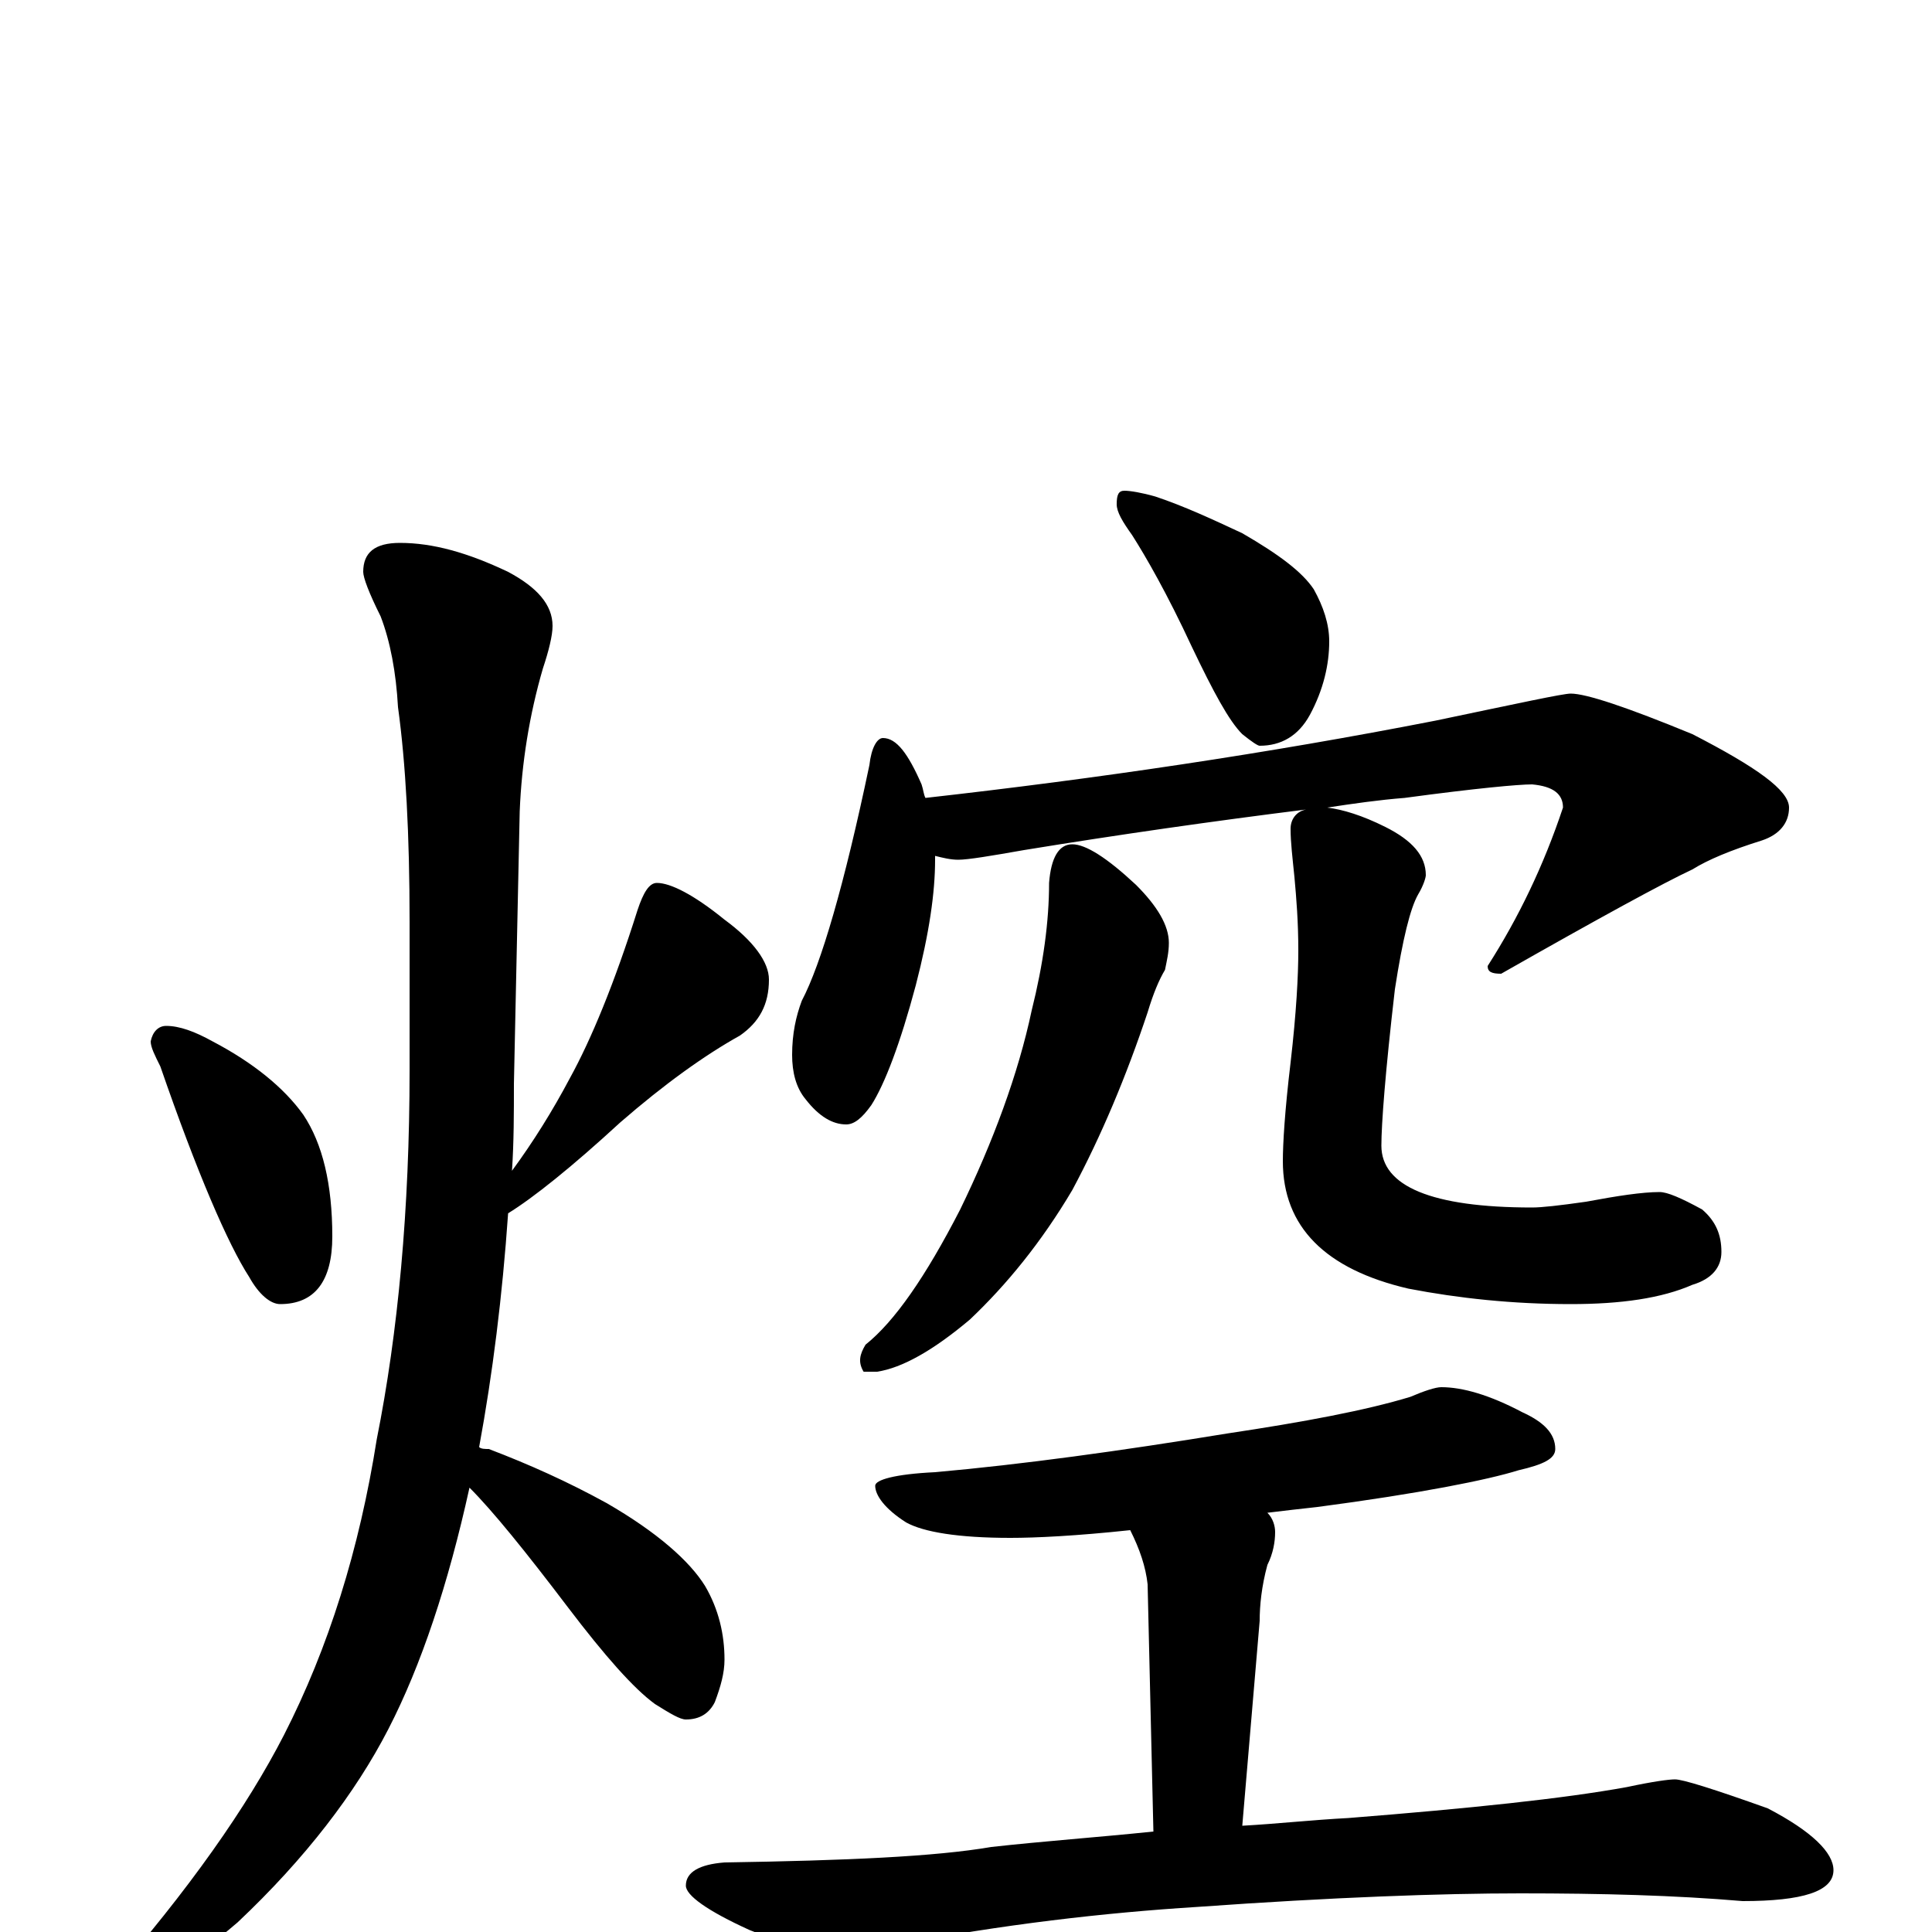 <?xml version="1.0" encoding="utf-8" ?>
<!DOCTYPE svg PUBLIC "-//W3C//DTD SVG 1.1//EN" "http://www.w3.org/Graphics/SVG/1.1/DTD/svg11.dtd">
<svg version="1.1" id="Layer_1" xmlns="http://www.w3.org/2000/svg" xmlns:xlink="http://www.w3.org/1999/xlink" x="0px" y="145px" width="1000px" height="1000px" viewBox="0 0 1000 1000" enable-background="new 0 0 1000 1000" xml:space="preserve">
<g id="Layer_1">
<path id="glyph" transform="matrix(1 0 0 -1 0 1000)" d="M86,469C93,469 101,466 110,461C131,450 147,437 157,423C167,408 172,387 172,360C172,337 163,325 145,325C140,325 134,330 129,339C118,356 102,393 83,448C80,454 78,458 78,461C79,466 82,469 86,469M207,719C224,719 242,714 263,704C278,696 286,687 286,676C286,671 284,663 281,654C274,630 270,605 269,580l-3,-141C266,424 266,409 265,394C276,409 286,425 295,442C306,462 318,491 330,529C333,538 336,543 340,543C347,543 359,537 375,524C390,513 398,502 398,493C398,480 393,471 383,464C365,454 344,439 321,419C296,396 276,380 263,372C260,329 255,289 248,251C249,250 251,250 253,250C274,242 294,233 314,222C340,207 357,192 365,179C372,167 375,154 375,141C375,134 373,127 370,119C367,113 362,110 355,110C352,110 347,113 339,118C328,126 313,143 294,168C272,197 255,218 243,230C232,180 218,138 201,105C184,72 158,38 123,5C95,-19 74,-31 59,-31C56,-31 55,-30 55,-27C98,22 128,65 147,102C170,147 186,198 195,255C206,310 212,374 212,446l0,77C212,568 210,605 206,634C205,652 202,668 197,681C191,693 188,701 188,704C188,714 194,719 207,719M582,746C585,746 591,745 598,743C613,738 628,731 643,724C662,713 674,704 680,695C685,686 688,677 688,668C688,656 685,643 678,630C672,619 663,614 652,614C651,614 648,616 643,620C636,627 628,642 617,665C604,693 593,712 586,723C581,730 578,735 578,739C578,744 579,746 582,746M457,618C464,618 470,610 477,594C478,591 478,589 479,587C568,597 656,610 743,627C786,636 809,641 813,641C821,641 842,634 876,620C909,603 926,591 926,582C926,574 921,568 912,565C896,560 884,555 876,550C861,543 828,525 777,496C772,496 770,497 770,500C786,525 799,552 809,582C809,589 804,593 793,594C786,594 764,592 727,587C714,586 700,584 687,582C695,581 705,578 717,572C731,565 738,557 738,547C738,546 737,542 734,537C730,530 726,514 722,488C717,445 715,418 715,407C715,386 741,375 793,375C798,375 807,376 821,378C837,381 850,383 859,383C863,383 870,380 881,374C888,368 891,361 891,352C891,344 886,338 876,335C860,328 839,325 813,325C783,325 755,328 729,333C686,343 664,365 664,399C664,408 665,425 668,450C671,476 672,495 672,508C672,523 671,535 670,546C669,556 668,564 668,571C668,576 671,580 676,581C628,575 579,568 530,560C513,557 501,555 496,555C492,555 488,556 484,557C484,556 484,556 484,555C484,538 481,517 474,490C466,460 458,439 451,428C446,421 442,418 438,418C431,418 424,422 417,431C412,437 410,445 410,454C410,465 412,474 415,482C425,501 437,542 450,604C451,613 454,618 457,618M555,563C562,563 573,556 588,542C599,531 605,521 605,512C605,507 604,503 603,498C600,493 597,486 594,476C583,443 570,412 555,384C539,357 521,335 502,317C483,301 467,292 454,290l-7,0C444,295 445,299 448,304C463,316 479,339 497,374C514,409 527,444 534,477C540,501 543,523 543,543C544,556 548,563 555,563M746,282C757,282 771,278 788,269C799,264 805,258 805,250C805,245 799,242 786,239C770,234 735,227 682,220C673,219 664,218 656,217C659,214 660,210 660,207C660,202 659,196 656,190C653,179 652,169 652,161l-9,-106C661,56 679,58 698,59C761,64 809,69 842,75C856,78 864,79 867,79C871,79 887,74 915,64C938,52 949,41 949,32C949,21 933,16 902,16C867,19 829,20 787,20C746,20 690,18 620,13C572,10 519,4 462,-7C447,-10 438,-11 434,-11C423,-11 408,-7 388,1C366,11 355,19 355,24C355,31 362,35 375,36C438,37 484,39 513,44C540,47 568,49 597,52l-3,128C593,189 590,198 585,208C557,205 536,204 523,204C496,204 478,207 469,212C458,219 453,226 453,231C453,234 463,237 484,238C529,242 580,249 635,258C675,264 707,270 730,277C737,280 743,282 746,282z"/>
</g>
</svg>
